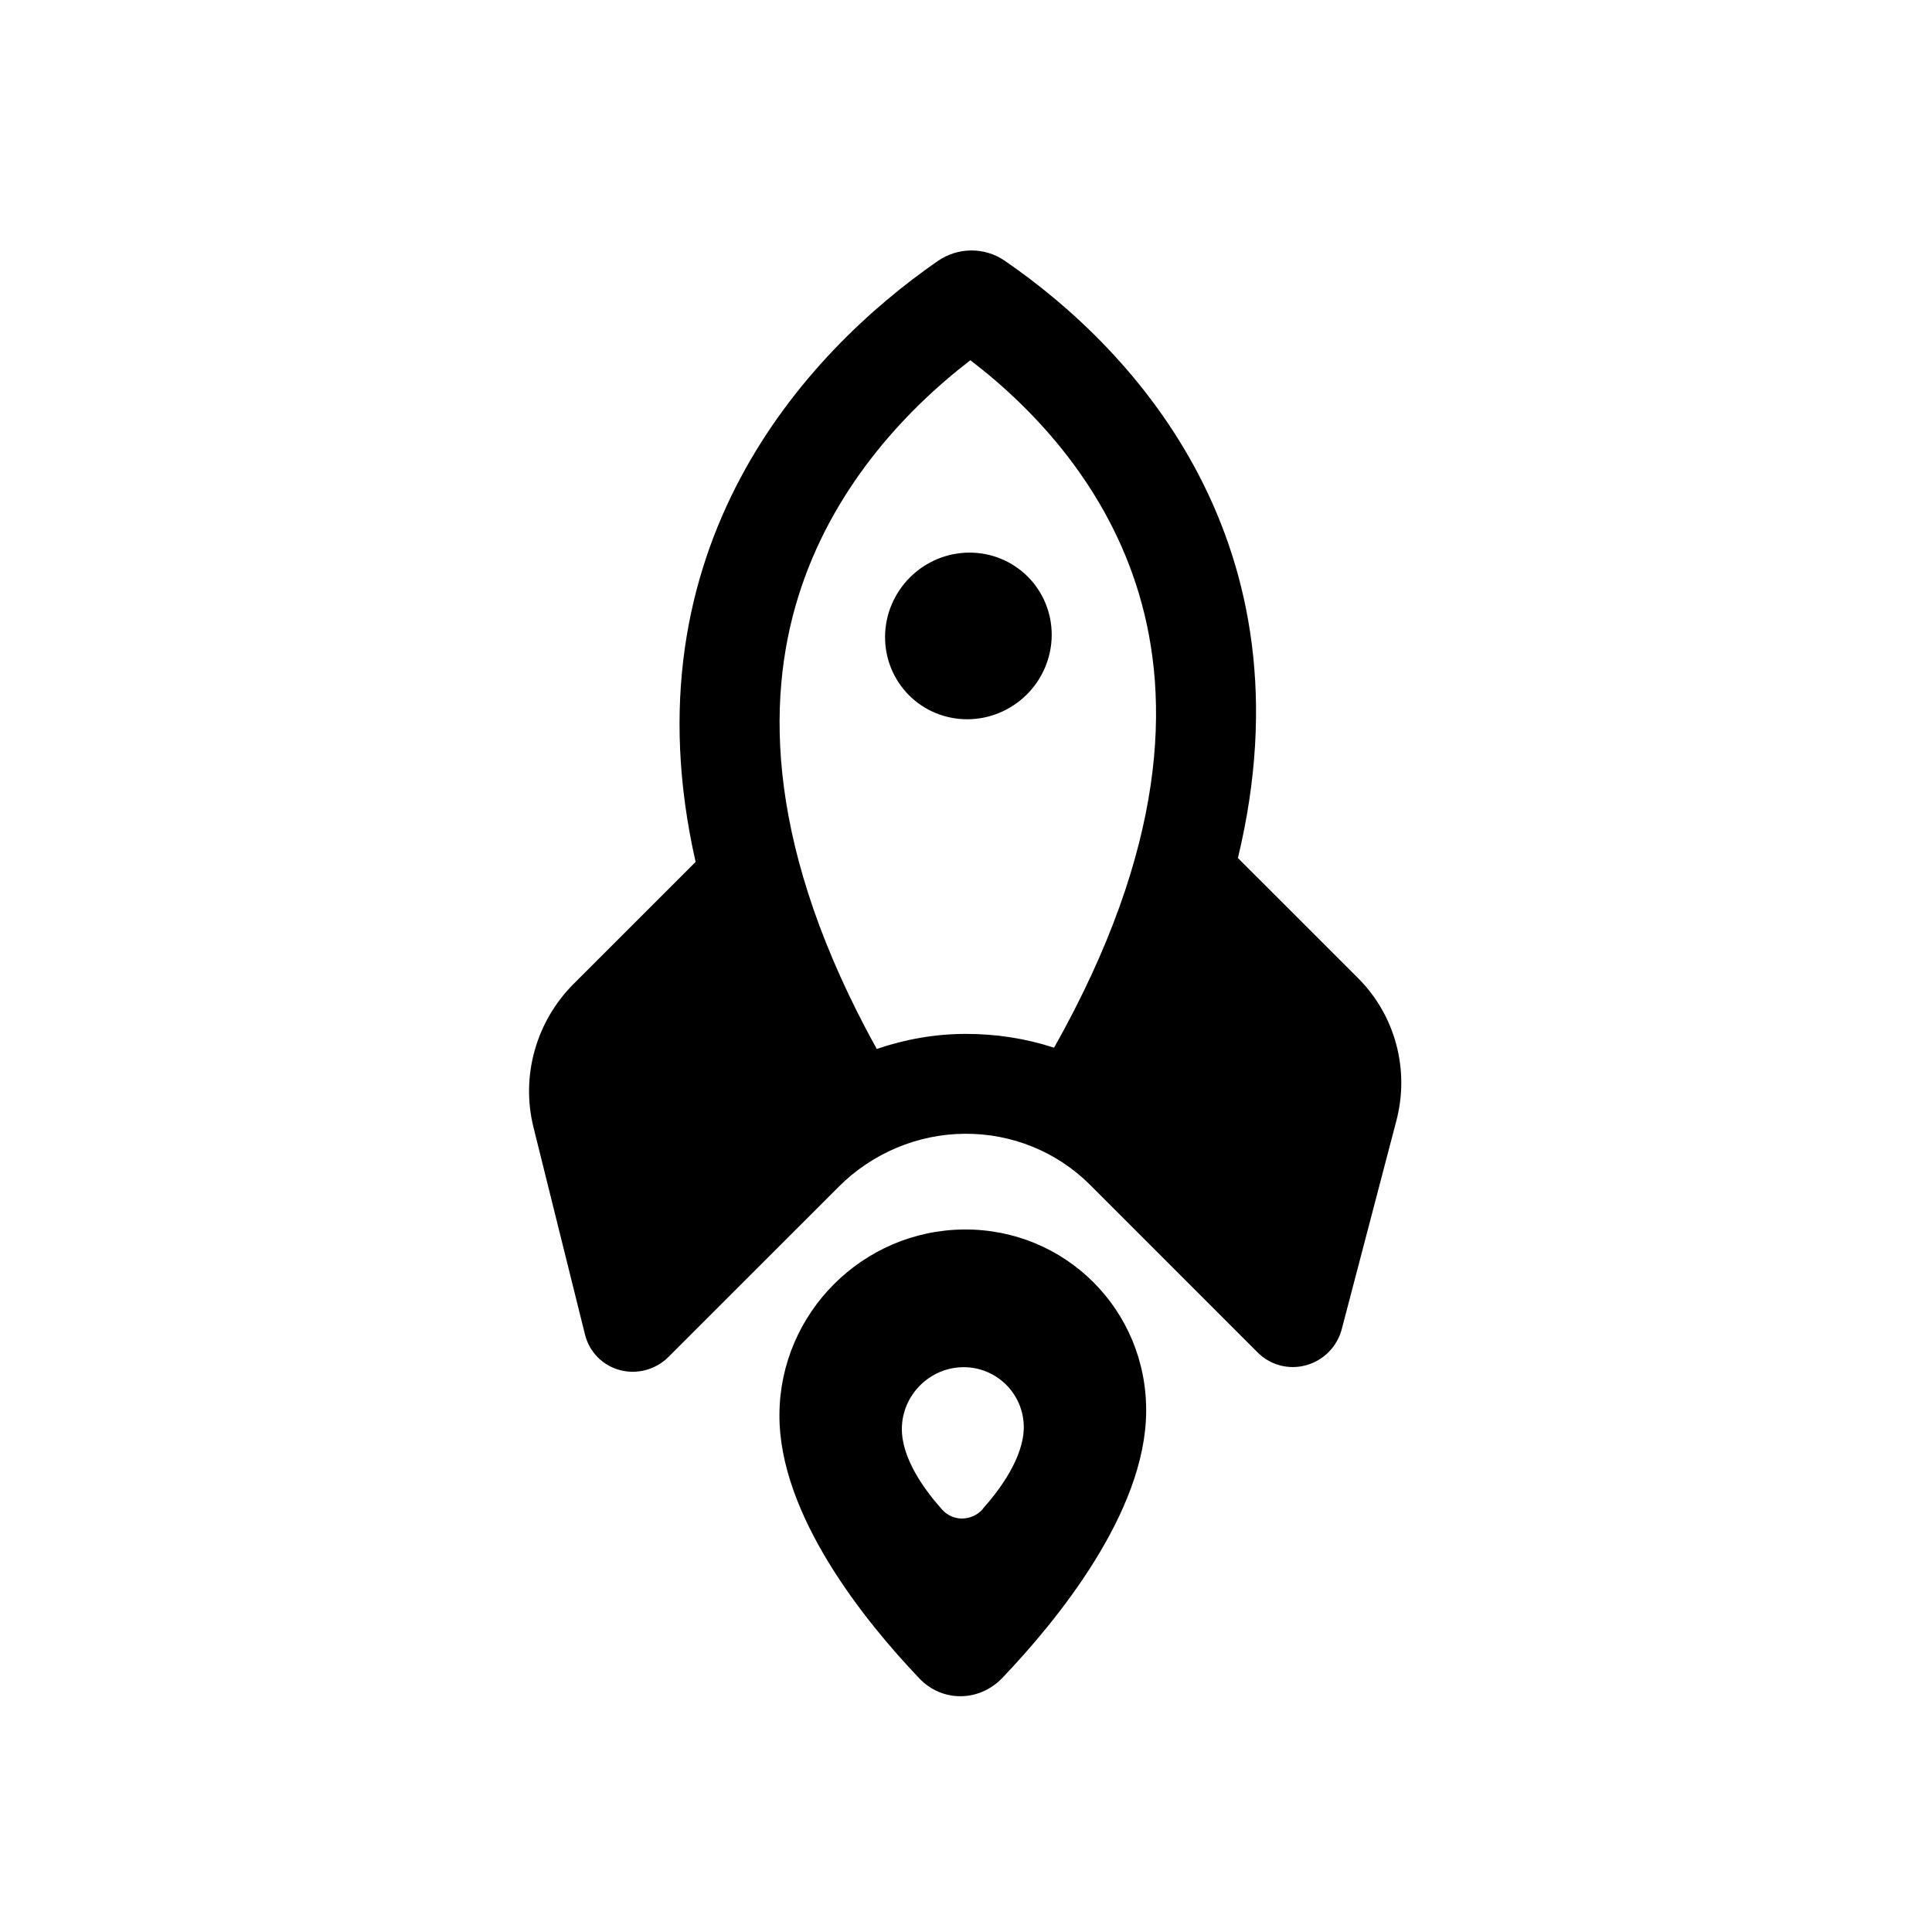 <svg  viewBox="0 0 55 55" fill="currentcolor" xmlns="http://www.w3.org/2000/svg">
<path d="M24.959 29.862C25.77 29.584 26.618 29.435 27.486 29.433C28.354 29.431 29.204 29.563 30.007 29.826C33.227 24.109 33.316 19.899 32.427 16.916C31.535 13.912 29.517 11.7 27.624 10.255C25.71 11.727 23.661 13.969 22.725 16.986C21.794 19.982 21.826 24.195 24.959 29.862ZM35.241 24.426L38.663 27.847C39.72 28.905 40.137 30.453 39.749 31.915L38.197 37.838C38.067 38.333 37.683 38.726 37.187 38.864C36.692 39.002 36.169 38.867 35.806 38.505L31.032 33.73C30.091 32.789 28.808 32.266 27.466 32.276C26.124 32.285 24.833 32.827 23.879 33.782L19.035 38.625C18.672 38.989 18.142 39.135 17.648 39.004C17.155 38.874 16.776 38.486 16.654 37.993L15.187 32.092C14.824 30.631 15.259 29.081 16.331 28.008L19.803 24.537C17.771 15.596 22.943 10.033 26.689 7.436C27.266 7.033 28.029 7.028 28.601 7.422C32.309 9.965 37.402 15.455 35.241 24.426ZM28.537 47.764C27.878 48.456 26.821 48.464 26.172 47.781C24.641 46.174 22.164 43.131 22.189 40.259C22.209 37.374 24.561 35.022 27.446 35.001C30.331 34.98 32.65 37.299 32.629 40.184C32.612 43.056 30.091 46.135 28.537 47.764ZM27.972 42.959C28.483 42.389 29.135 41.488 29.145 40.645C29.152 39.689 28.378 38.915 27.422 38.921C26.466 38.928 25.681 39.714 25.674 40.67C25.668 41.517 26.311 42.405 26.814 42.968C27.126 43.322 27.659 43.314 27.98 42.959L27.972 42.959ZM25.878 19.793C25.437 19.351 25.191 18.75 25.196 18.121C25.2 17.492 25.455 16.887 25.903 16.439C26.351 15.991 26.956 15.736 27.585 15.732C28.214 15.727 28.815 15.973 29.257 16.415C29.699 16.856 29.944 17.458 29.94 18.087C29.935 18.716 29.681 19.321 29.233 19.769C28.785 20.217 28.18 20.471 27.551 20.476C26.922 20.48 26.32 20.235 25.878 19.793Z" fill="currentcolor"/>
</svg>

